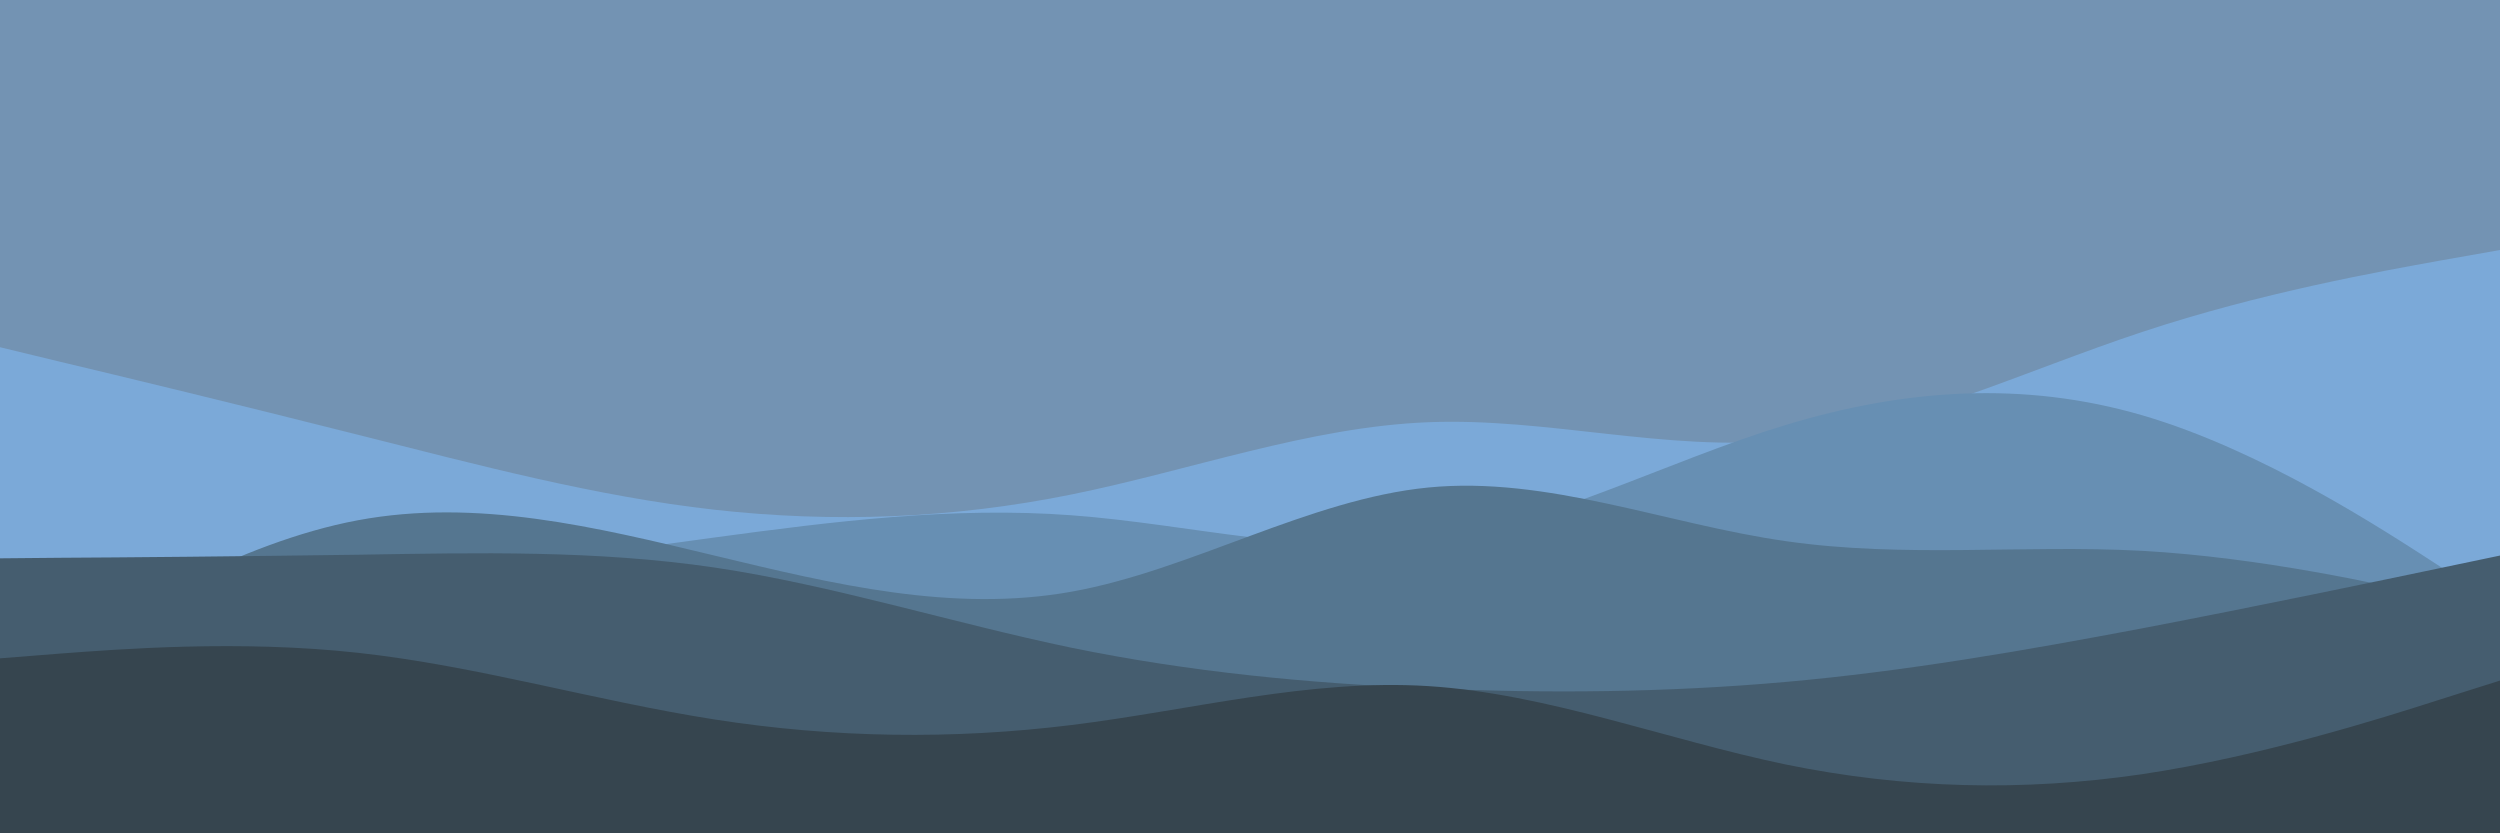 <svg id="visual" viewBox="0 0 900 300" width="900" height="300" xmlns="http://www.w3.org/2000/svg" xmlns:xlink="http://www.w3.org/1999/xlink" version="1.1"><rect x="0" y="0" width="900" height="300" fill="#7393B3"></rect><path d="M0 125L21.5 130.2C43 135.3 86 145.7 128.8 156.5C171.7 167.3 214.3 178.7 257.2 183.5C300 188.3 343 186.7 385.8 178C428.7 169.3 471.3 153.7 514.2 152C557 150.3 600 162.7 642.8 158.5C685.7 154.3 728.3 133.7 771.2 119.5C814 105.3 857 97.7 878.5 93.8L900 90L900 301L878.5 301C857 301 814 301 771.2 301C728.3 301 685.7 301 642.8 301C600 301 557 301 514.2 301C471.3 301 428.7 301 385.8 301C343 301 300 301 257.2 301C214.3 301 171.7 301 128.8 301C86 301 43 301 21.5 301L0 301Z" fill="#7ba9d8"></path><path d="M0 232L21.5 228.7C43 225.3 86 218.7 128.8 212.2C171.7 205.7 214.3 199.3 257.2 193.5C300 187.7 343 182.3 385.8 185.5C428.7 188.7 471.3 200.3 514.2 194.7C557 189 600 166 642.8 153C685.7 140 728.3 137 771.2 149.5C814 162 857 190 878.5 204L900 218L900 301L878.5 301C857 301 814 301 771.2 301C728.3 301 685.7 301 642.8 301C600 301 557 301 514.2 301C471.3 301 428.7 301 385.8 301C343 301 300 301 257.2 301C214.3 301 171.7 301 128.8 301C86 301 43 301 21.5 301L0 301Z" fill="#678fb3"></path><path d="M0 248L21.5 234.8C43 221.7 86 195.3 128.8 187.3C171.7 179.3 214.3 189.7 257.2 200C300 210.3 343 220.7 385.8 213C428.7 205.3 471.3 179.7 514.2 175.5C557 171.3 600 188.7 642.8 194.8C685.7 201 728.3 196 771.2 198.3C814 200.7 857 210.3 878.5 215.2L900 220L900 301L878.5 301C857 301 814 301 771.2 301C728.3 301 685.7 301 642.8 301C600 301 557 301 514.2 301C471.3 301 428.7 301 385.8 301C343 301 300 301 257.2 301C214.3 301 171.7 301 128.8 301C86 301 43 301 21.5 301L0 301Z" fill="#557690"></path><path d="M0 201L21.5 200.8C43 200.7 86 200.3 128.8 199.7C171.7 199 214.3 198 257.2 204.3C300 210.7 343 224.3 385.8 233.2C428.7 242 471.3 246 514.2 247.8C557 249.7 600 249.3 642.8 245.5C685.7 241.7 728.3 234.3 771.2 226.2C814 218 857 209 878.5 204.5L900 200L900 301L878.5 301C857 301 814 301 771.2 301C728.3 301 685.7 301 642.8 301C600 301 557 301 514.2 301C471.3 301 428.7 301 385.8 301C343 301 300 301 257.2 301C214.3 301 171.7 301 128.8 301C86 301 43 301 21.5 301L0 301Z" fill="#455d6f"></path><path d="M0 237L21.5 235.3C43 233.7 86 230.3 128.8 235C171.7 239.7 214.3 252.3 257.2 259C300 265.7 343 266.3 385.8 261C428.7 255.7 471.3 244.3 514.2 247C557 249.7 600 266.3 642.8 275.2C685.7 284 728.3 285 771.2 278.7C814 272.3 857 258.7 878.5 251.8L900 245L900 301L878.5 301C857 301 814 301 771.2 301C728.3 301 685.7 301 642.8 301C600 301 557 301 514.2 301C471.3 301 428.7 301 385.8 301C343 301 300 301 257.2 301C214.3 301 171.7 301 128.8 301C86 301 43 301 21.5 301L0 301Z" fill="#36454f"></path></svg>